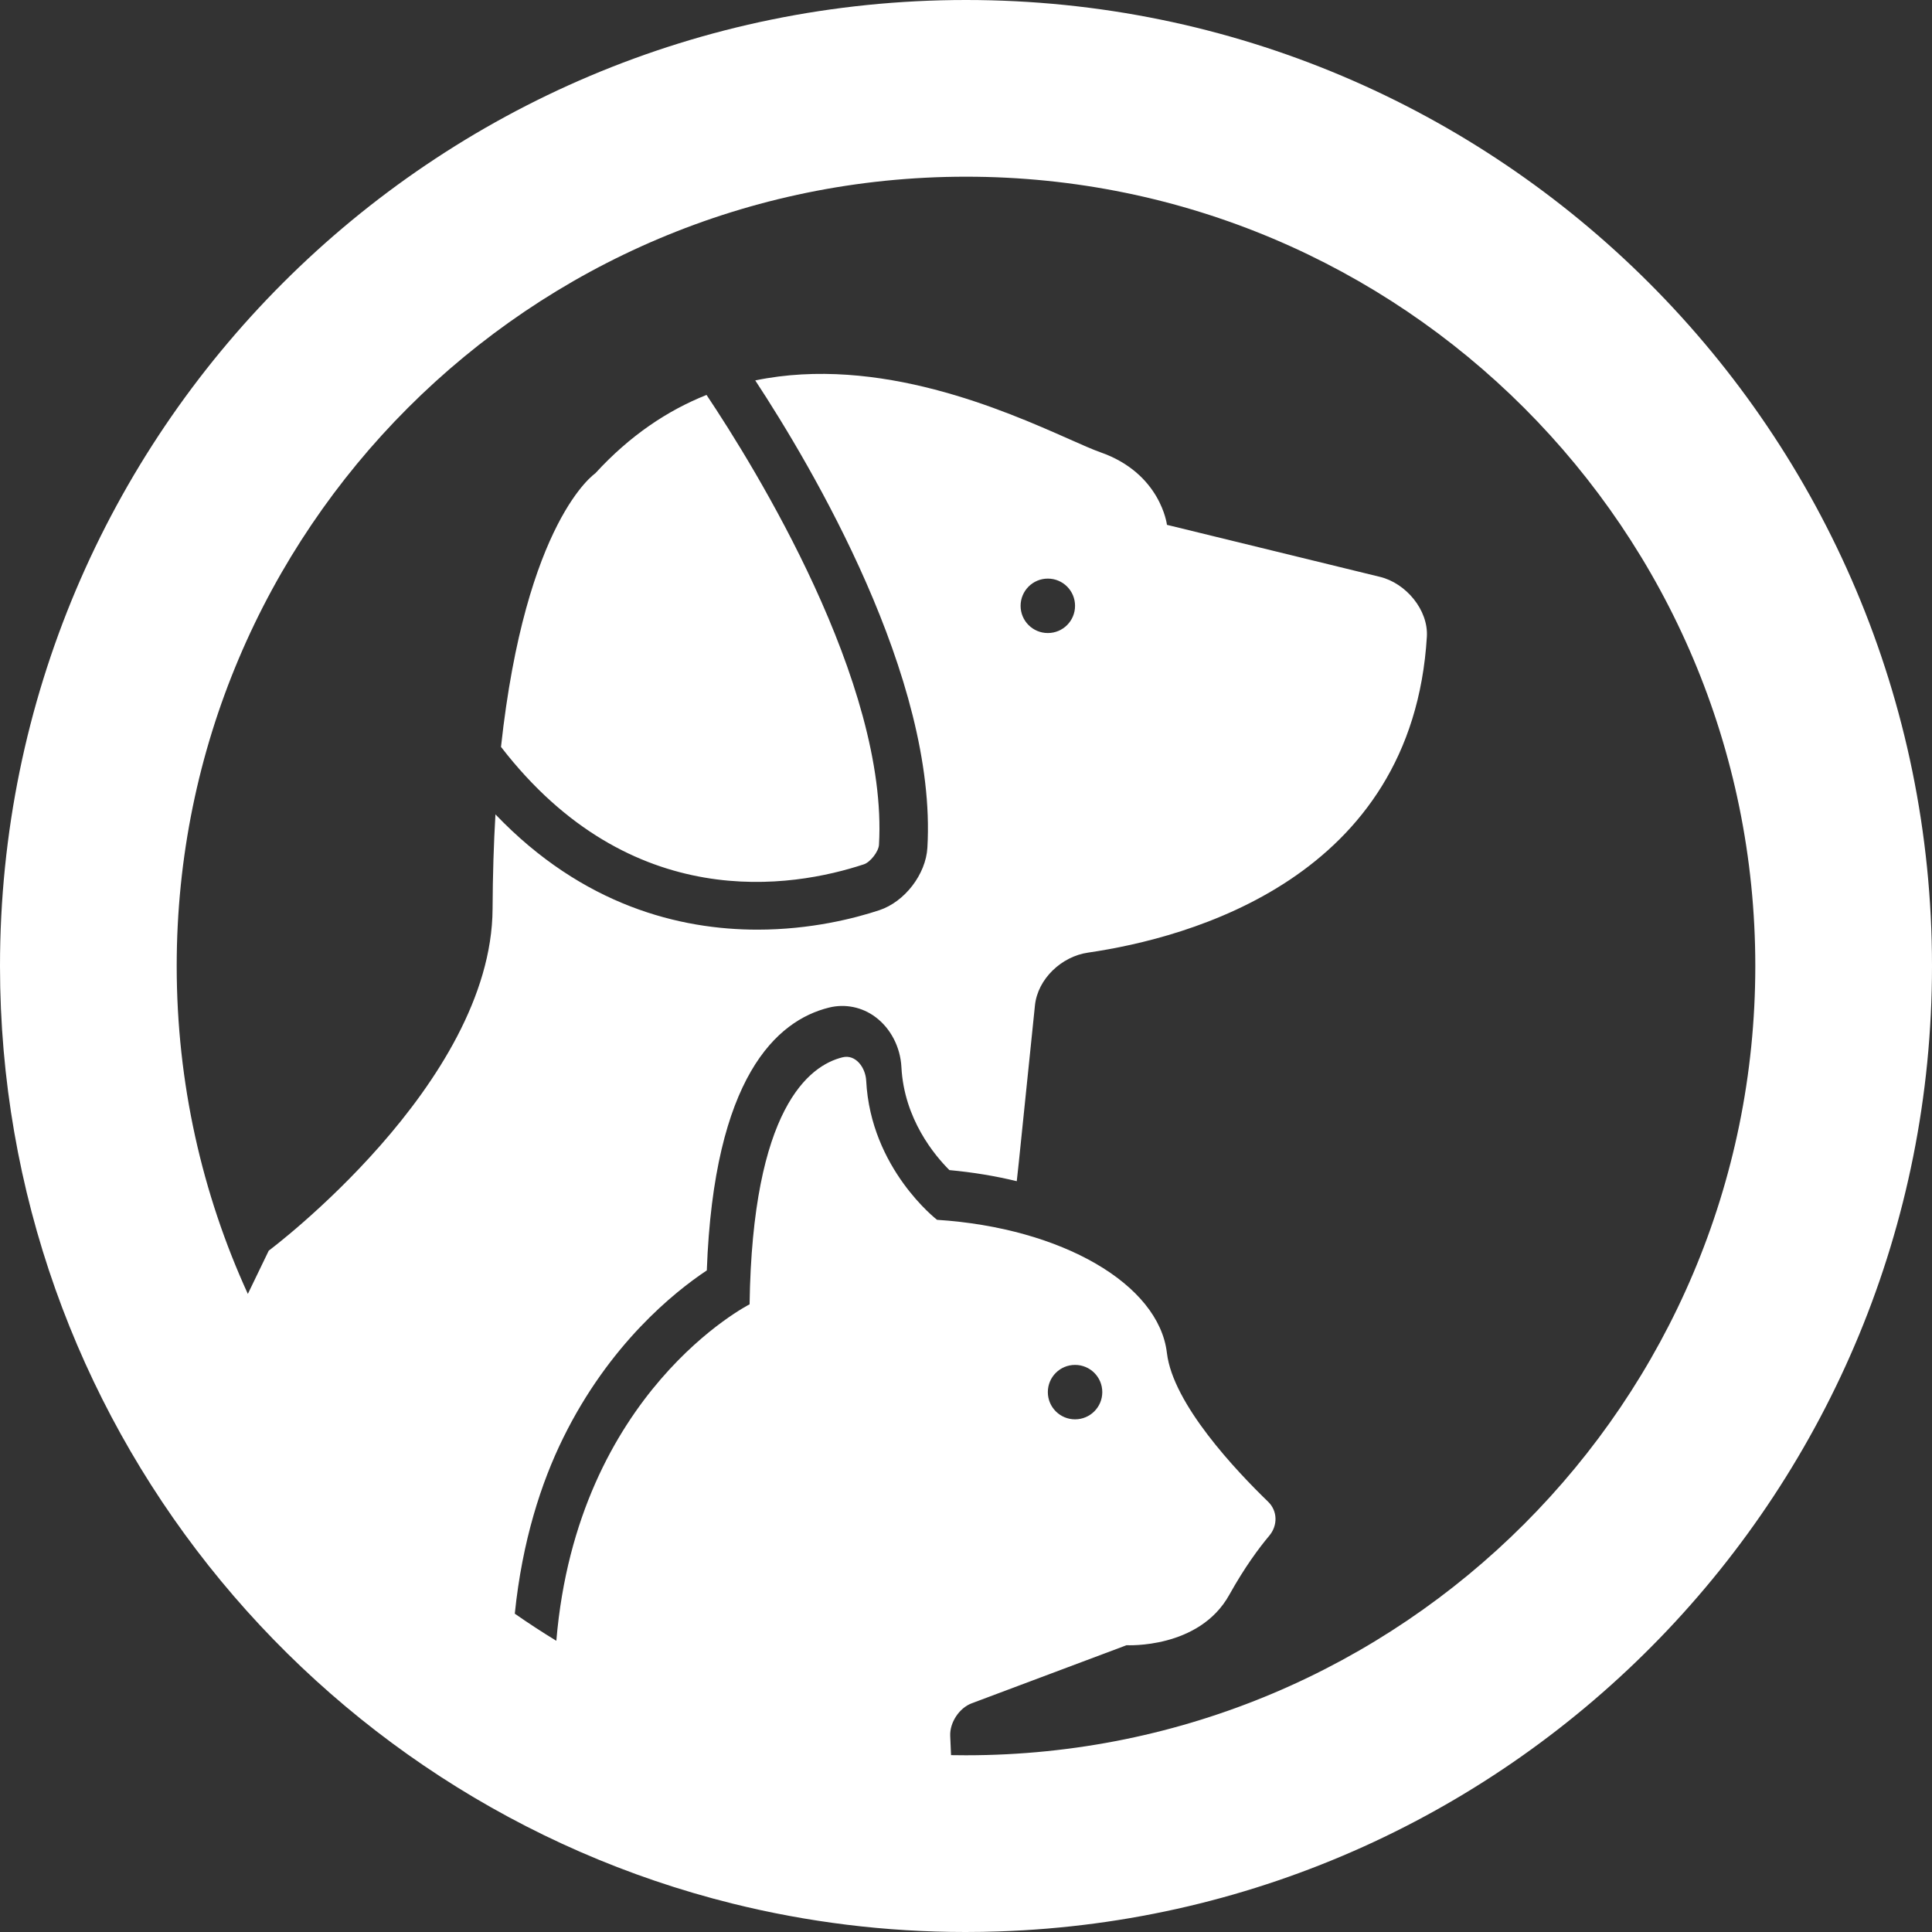 <svg width="70" height="70" viewBox="0 0 70 70" fill="none" xmlns="http://www.w3.org/2000/svg">
<rect x="0" y="0" width="70" height="70" fill="#333333" stroke="none"/>
<path fill-rule="evenodd" clip-rule="evenodd" d="M63.598 35C63.598 50.794 50.794 63.597 35 63.597C34.819 63.597 34.639 63.595 34.458 63.592L34.428 62.894C34.407 62.411 34.757 61.881 35.209 61.713L40.817 59.609C40.817 59.609 43.447 59.755 44.541 57.781C45.096 56.786 45.611 56.091 45.988 55.642C46.298 55.273 46.294 54.747 45.946 54.41C44.801 53.302 42.496 50.873 42.279 49.018C41.986 46.533 38.481 44.488 33.951 44.196C33.951 44.196 31.546 42.347 31.384 39.155C31.358 38.672 30.997 38.191 30.527 38.308C29.316 38.605 27.261 40.16 27.159 47.258C27.159 47.258 20.916 50.422 20.157 59.449C19.645 59.137 19.143 58.809 18.652 58.467C18.921 55.835 19.607 53.721 20.403 52.104C22.072 48.711 24.414 46.825 25.609 46.029C25.866 39.022 28.14 36.975 30.039 36.506C30.622 36.362 31.234 36.487 31.719 36.849C32.271 37.26 32.622 37.937 32.66 38.664C32.757 40.547 33.87 41.869 34.399 42.395C35.254 42.474 36.072 42.61 36.839 42.797L36.911 42.136L37.498 36.428C37.598 35.465 38.465 34.652 39.423 34.515C43.062 33.985 51.17 31.829 51.698 23.069C51.756 22.102 50.942 21.13 50 20.901L42.281 19.016C42.281 19.016 42.061 17.153 39.87 16.387C39.599 16.292 39.214 16.121 38.736 15.909L38.736 15.909C36.404 14.876 31.854 12.858 27.364 13.783C29.409 16.897 33.96 24.572 33.601 30.712C33.547 31.677 32.779 32.675 31.857 32.979C30.971 33.272 29.379 33.683 27.444 33.683C24.642 33.683 21.122 32.821 17.951 29.507C17.889 30.559 17.853 31.699 17.847 32.931C17.811 39.287 9.737 45.314 9.737 45.314L8.98 46.881C7.325 43.263 6.402 39.239 6.402 35C6.402 19.206 19.206 6.402 35 6.402C50.794 6.402 63.598 19.206 63.598 35ZM1.09971e-06 35.008C3.66583e-07 35.006 0 35.003 0 35C0 15.67 15.67 0 35 0C54.33 0 70 15.67 70 35C70 53.93 54.971 69.35 36.193 69.979C35.792 69.993 35.388 70 34.983 70C32.071 70 29.242 69.642 26.535 68.969C11.298 65.184 0.004 51.416 1.09971e-06 35.008ZM38.951 49.453C39.496 49.453 39.938 49.892 39.938 50.439C39.938 50.985 39.496 51.425 38.951 51.425C38.407 51.425 37.965 50.985 37.965 50.439C37.965 49.892 38.407 49.453 38.951 49.453ZM37.965 20.964C38.511 20.964 38.951 21.404 38.951 21.95C38.951 22.496 38.511 22.936 37.965 22.936C37.419 22.936 36.978 22.496 36.978 21.95C36.979 21.404 37.421 20.964 37.965 20.964ZM21.566 17.152C21.566 17.152 19.046 18.844 18.152 27.061C22.865 33.165 28.723 32.167 31.302 31.315C31.536 31.236 31.832 30.854 31.847 30.61C32.19 24.742 27.344 16.92 25.599 14.309C24.195 14.868 22.828 15.773 21.566 17.152Z" fill="white"/>
</svg>
